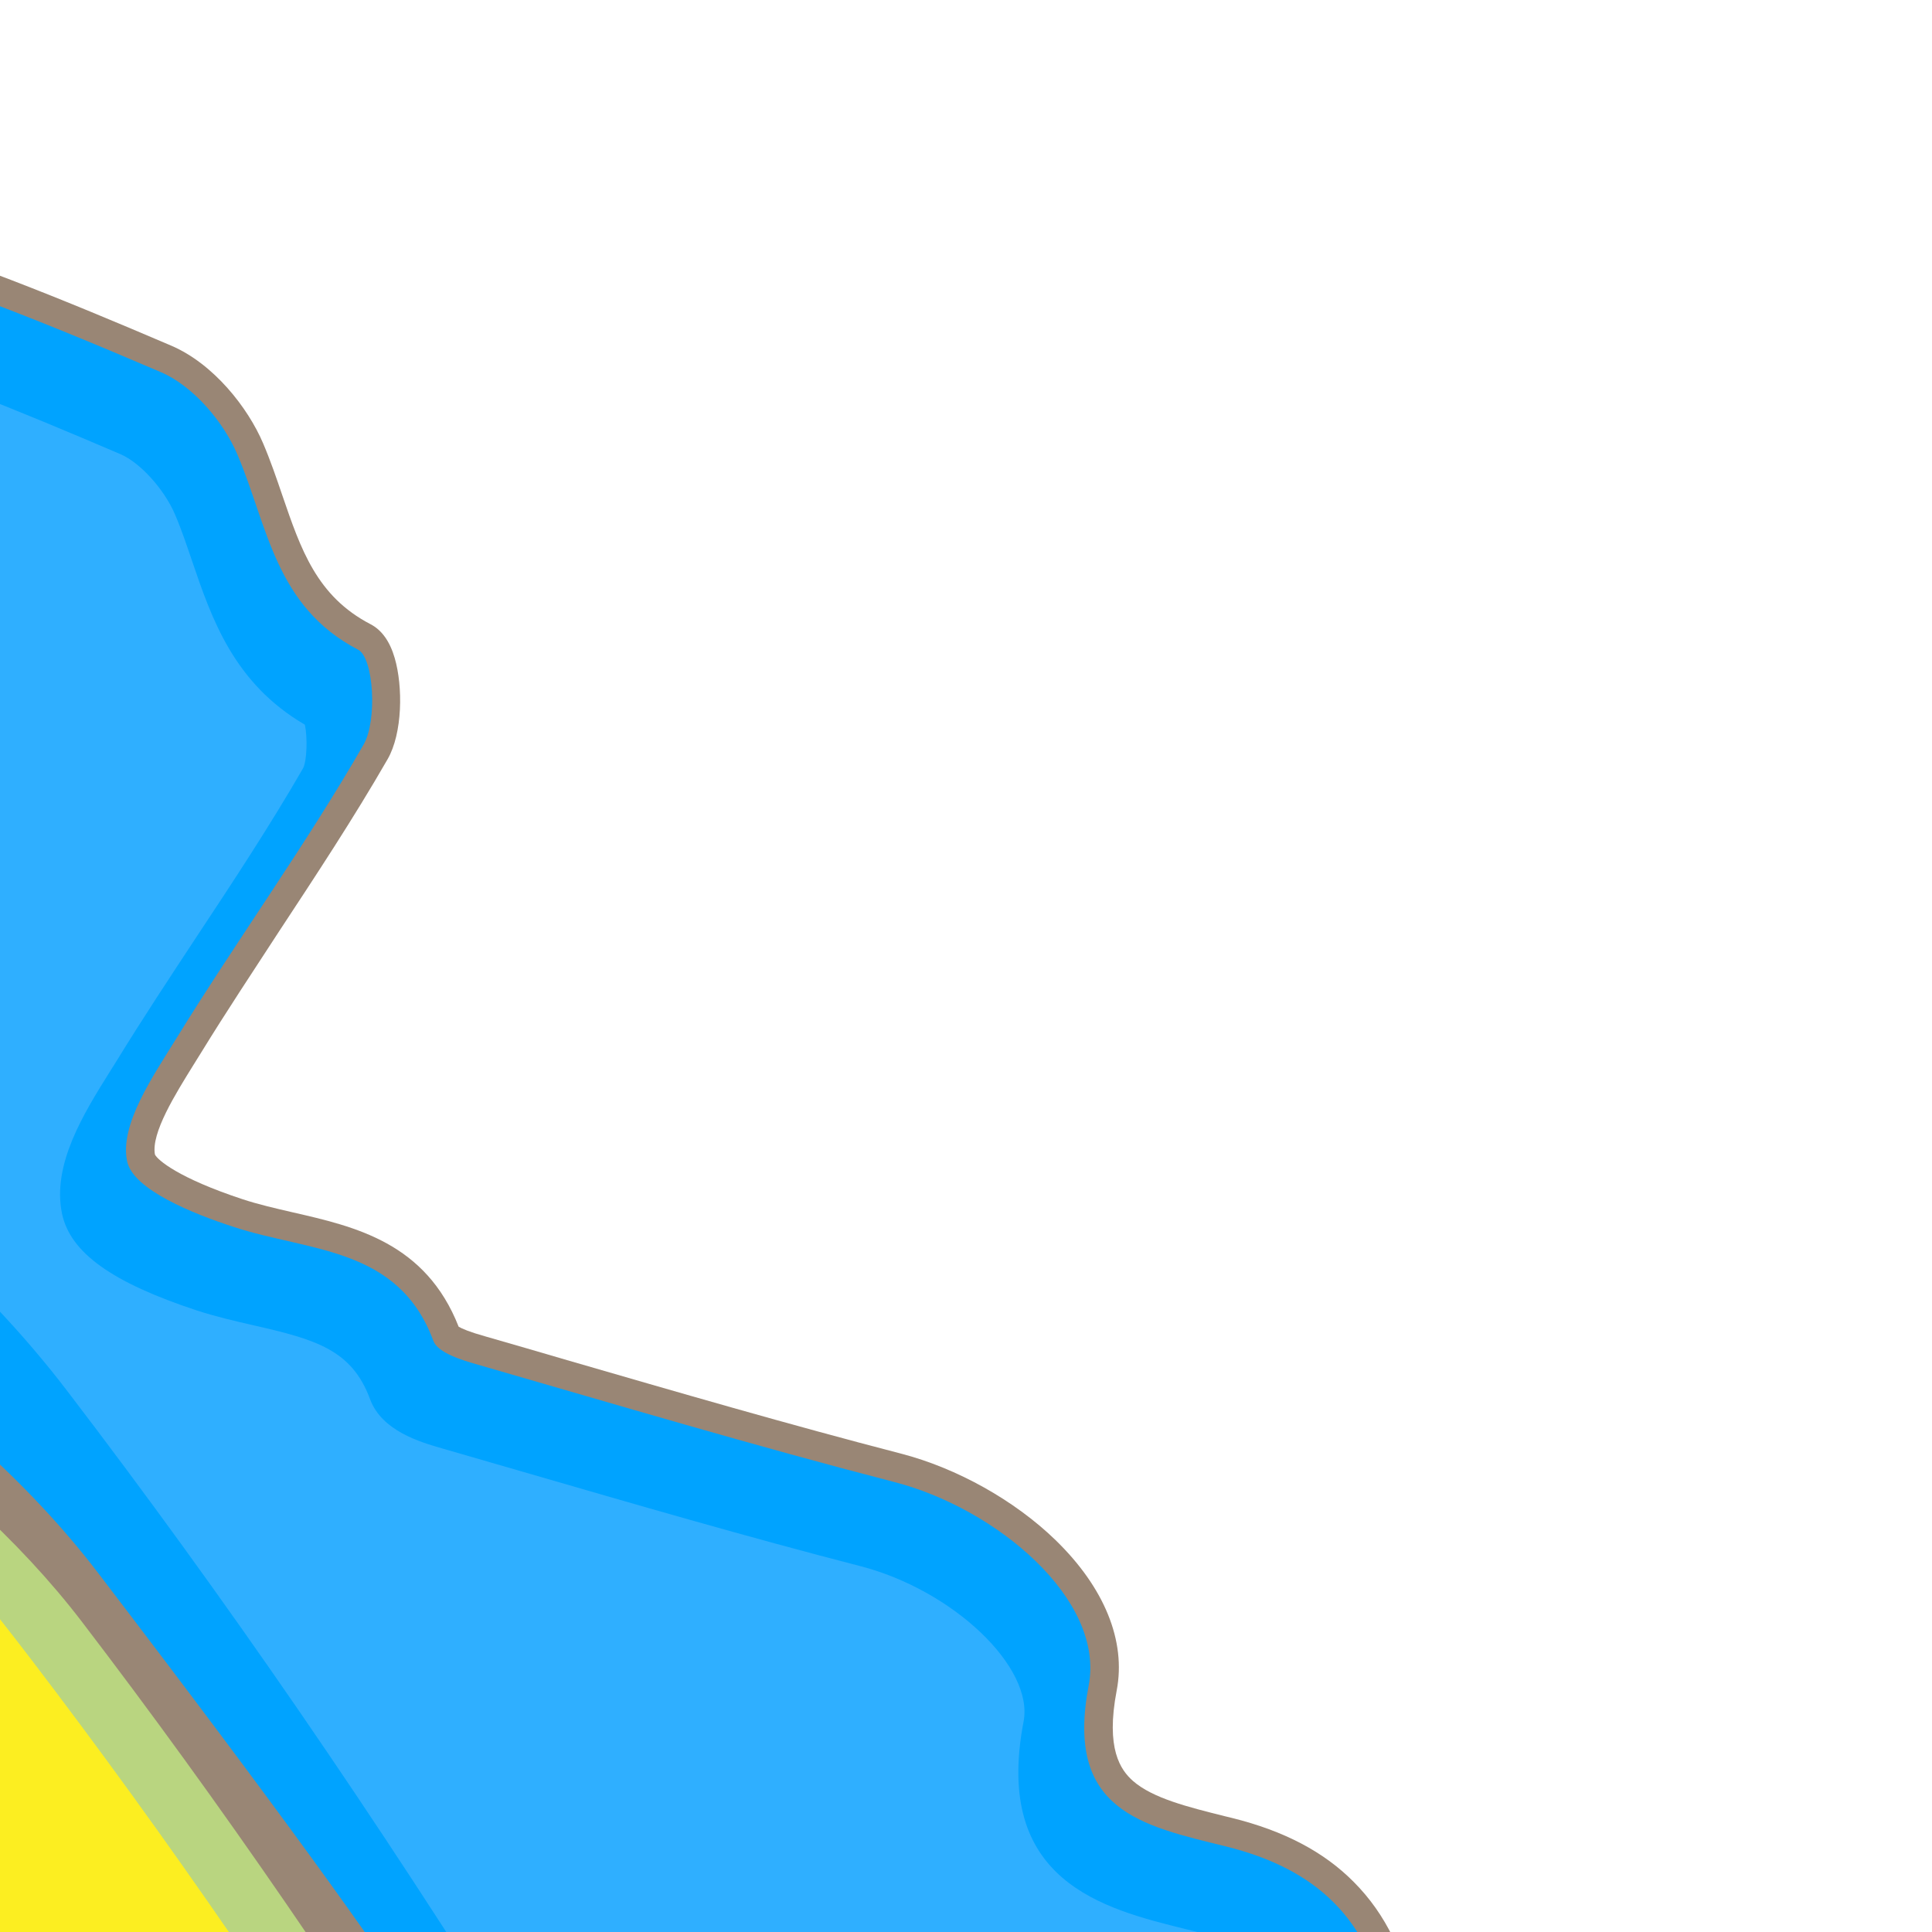 <?xml version="1.0" encoding="utf-8"?>
<!-- Generator: Adobe Illustrator 28.1.0, SVG Export Plug-In . SVG Version: 6.00 Build 0)  -->
<svg version="1.1" id="Layer_1" xmlns="http://www.w3.org/2000/svg" xmlns:xlink="http://www.w3.org/1999/xlink" x="0px" y="0px"
	 viewBox="0 0 1000 1000" style="enable-background:new 0 0 1000 1000;" xml:space="preserve">
<style type="text/css">
	.st0{fill:#998675;}
	.st1{fill:#00A3FF;}
	.st2{fill:#2FAFFF;}
	.st3{fill:#B9D580;}
	.st4{fill:#FCEE21;}
</style>
<g>
	<path class="st0" d="M-1776.7,1743.1c-15.3-17.7-13-32.6-13-32.6c0.8-5.1,3.8-13.2,4.1-14.1c2.1-5.6,4.6-11,7.6-16.2l0.1-0.1
		c10.6-18.1,23.1-35.1,37.2-50.5c11.7-12.8,21.2-20.8,28.1-26.7c2.5-2.1,4.7-4,6.6-5.7c34.6-31.8,40-85.8,39.5-91.9
		c-6.6-62.1-25-117.8-52-156.8c-30.4-43.9-43.8-90.8-40.9-143.4c2.4-45.1,15.9-88.3,31.9-136.1c8.4-25.1,39.2-47.7,64-55
		c20.2-6,45.9-17.2,53.8-36.8c5.3-13.2,2.3-30.1-9-49.9c-35.1-61.8-15-110.2,6.4-145.5c4.2-6.9,8.3-13.8,12.5-20.7
		c28.2-46.9,57.4-95.4,94.3-136.9c47.3-53.1,78-70.1,100.4-82.6c20.4-11.3,32.7-18.1,49.3-45.9c8.6-14.4,15.6-29.4,23-45.4
		c15.2-32.9,31-67,63.3-101.1c17.2-18.2,33.3-31.4,47.9-39.3c3.6-1.9,7.2-4,11.1-6.2c19.7-11.1,42.1-23.8,65.1-23.8l0.7,0
		c1.4,0,2.7,0,4.1,0c113.6,0,204.5-50.8,300.8-104.6c32-17.9,65-36.3,98.6-52.5c31.2-15.1,81.2-25.2,124.2-25.2
		c34,0,79.7,6.1,103.9,35.3c17.3,20.8,31.5,23.2,40.7,23.2c17.7,0,37.2-10.4,57.7-21.4c2.7-1.5,5.4-2.9,8.2-4.3
		c5-2.6,9.9-5.4,15.1-8.3c21.3-11.8,43.2-24,67.5-27.6c23.7-3.6,48.1-5.4,72.4-5.4c120.4,0,229.5,42.5,340.1,89.8
		c22,9.4,39.8,32.2,47.6,50.6c3.8,8.9,6.9,18,9.9,26.8c9.6,28,17.8,52.3,45.7,66.8c5.8,3,10,8.9,12.5,17.5
		c4.3,14.7,4.1,38.9-3.7,52.4c-17.6,30.6-37.3,60.4-56.3,89.3C131.1,502.6,117,523.8,104,545c-1.2,2-2.5,4-3.8,6.1
		c-9.3,15-22.1,35.4-20,46.5c1.4,2.8,12,12.1,45.3,23.1c8.2,2.7,16.9,4.7,26,6.8c32.3,7.4,68.8,15.7,85.9,59.2
		c1.7,1,5.5,2.7,14.1,5.1c14,4,28,8.1,42,12.2c56.6,16.4,115,33.4,172.9,48.4c28.9,7.5,58.8,24.2,80,44.8
		c25.3,24.6,36.5,52.2,31.6,77.8c-5.8,30.2,2,41.1,8.4,46.8c10.3,9,28.5,13.5,47.7,18.3l3.7,0.9c26.9,6.7,47.5,17.5,63,33.2
		c16.4,16.5,26.8,37.9,31.8,65.4c2.1,11.4,16.6,28.2,34.6,39.9c37.3,24.3,85.8,65,75.6,138c-4.6,33-40.1,69.1-50.8,79.3
		c-14.2,13.6-50.8,45.1-83.5,45.1c-0.7,0-1.4,0-2.1,0c-1.9-0.1-3.7-0.1-5.6-0.1c-49.7,0-80.7,29.6-113.6,61
		c-8.3,7.9-16.9,16.1-25.7,23.8c-6.8,5.8-17.7,17.5-15.2,29.9c2.3,11.5,15.6,22.2,35.5,28.6l7.8,2.5c18.8,6.1,29.5,9.5,40.3,14.1
		c8.1,3.5,14,6.6,15.3,7.2c27.2,14.3,65,76.9,49.7,101.8c-9.6,15.5-44.7,24-222.3-30.1c-161.2-49.2-280.1-101.2-312-115.3
		c-292.1-129-379.4-188.9-566-223.6c-46.9-8.7-85.5-13.2-109.7-15.5c-32.2,8.8-100.5,27.9-185,56.6
		C-1197.2,1451.4-1748,1776.3-1776.7,1743.1z"/>
	<path class="st1" d="M-1776.7,1743.1c-0.7-7-1-17.3,1.7-29.4c2.5-11.3,6.7-20.2,10.1-26c7.1-12.1,18.5-29.6,35.4-48
		c15.2-16.6,26.1-24.5,33.8-31.5c38.7-35.5,45.3-94.4,44.3-104.5c-5.9-56.3-22.7-117.7-54.6-163.8c-63-90.9-36.8-177.9-7.1-266.2
		c6.5-19.3,32.8-39.1,54-45.4c59.6-17.6,85.1-53.3,53.7-108.5c-28-49.3-18.6-89.3,6.2-130.3c32.5-53.5,63.8-109,105.2-155.5
		c88-98.8,112.5-65.9,151.4-130.8c26.8-44.6,38.1-95.1,84.3-143.9c16.5-17.4,31.4-29.5,44.2-36.4c22-11.9,46.4-28.4,69.6-28.2
		c159.4,1.8,277.9-94.9,410.2-158.6c51.4-24.8,171.6-40.1,210.1,6.2c41.8,50.3,82.8,23.5,125.2,1.2c25.1-13.2,50.8-30.3,77.9-34.3
		c144.8-21.8,275.6,28.3,404.3,83.4c16.7,7.1,32.5,25.7,39.7,42.7c15.7,36.9,19.4,78.6,62.5,101c8,4.2,10,36.5,2.8,49.1
		c-29.9,52-65.3,100.8-96.8,151.9c-12.3,19.9-29.6,44.9-25.6,63.8c3.1,14.7,34.3,27.2,55.3,34c38.9,12.8,85.2,10.2,103.2,58.9
		c2.3,6.2,14.7,10,23.2,12.4c71.7,20.7,143.2,42,215.4,60.7c52.8,13.6,109.1,60.8,100.6,105.3c-12.4,64.7,27.2,72.5,71,83.3
		c46.7,11.6,74.7,37.3,83.7,86.7c3.4,18.7,23.5,38.3,41.2,49.8c46.1,30,76.8,66.8,68.9,123.4c-5.6,40-79.9,113.2-121,111.5
		c-73.4-3.1-110.6,49.7-155.3,88.3c-36.9,31.8-22.4,68.7,25.5,84.1c32.8,10.6,42.6,13.4,61.1,22.9c38.3,19.6,66.4,73.3,56.5,88.4
		c-41.9,64.1-911.4-340.2-1124.2-353.2c-43.1-2.6-86.4-2.6-86.4-2.6c0,0-90.3,0.2-186.5,13
		C-801.1,1281.1-1228.9,1443.3-1776.7,1743.1z"/>
	<path class="st2" d="M-1494.3,1922.6c-1.3,0-2.6-0.1-3.8-0.3c-132.3-22.9-223.5-81.6-278.6-179.6v-17.3c6.8-6,13.9-11.8,21.2-17.9
		c23.1-19.2,47-39.1,65.3-63.9c36.4-49.2,51.7-87.2,48.3-119.4c-7.2-68-27.9-129.7-58.3-173.6c-54.7-79-36.3-152.3-4.4-247.4
		c3.7-11.1,23.3-26.7,39.5-31.5c40.4-11.9,66.5-31.4,77.4-57.7c10-24.1,6.3-51.7-10.8-81.9c-20.9-36.8-19.3-67.4,5.9-108.8
		l12.6-20.9c27.3-45.4,55.6-92.4,90.3-131.4l6.8-7.6c41.5-46.7,80.6-90.8,137.7-117.9c32.9-15.7,59.9-40.7,86.1-64.8
		c11.4-10.5,22.1-20.5,33.4-29.7c0.9-10.2,1.7-20.3,2.6-30.5c-3.1-13.6-7.9-42.1,7.5-55.8c2.7-2.4,5.5-3,11.7-6.5
		c16.5-9.3,33.5-19,46.7-19l4.8,0c123.3,0,222.8-55.6,319-109.4c31.5-17.6,64-35.8,96.6-51.5c21.5-10.3,64.4-21.5,108-21.5
		c36.3,0,63.8,8,75.4,21.9c20.2,24.3,43.5,36.6,69.3,36.6c27.1,0,51.6-13.1,75.3-25.8l8-4.2c5.3-2.8,10.5-5.7,15.9-8.6
		c19.2-10.7,37.4-20.7,55-23.4c21.9-3.3,44.4-5,66.9-5c113.3,0,218.5,41,325.4,86.8c10.2,4.4,22.6,18.1,28.2,31.2
		c3.3,7.7,6,15.8,8.9,24.3c10.1,29.6,21.5,63,58.3,84.5c1.4,6.5,1.1,18.5-0.9,22.5c-17,29.5-36.3,58.8-55.1,87.2
		c-13.7,20.8-28,42.4-41.3,64.1l-3.7,5.9c-13.4,21.4-30,48-24.7,73.4c4.3,20.2,25.8,35.6,69.8,50.1c9.9,3.2,19.8,5.5,29.4,7.7
		c32.2,7.3,50.8,12.7,60.2,38.1c6.1,16.6,25.9,22.3,37.7,25.7l41.8,12.1c56.9,16.5,115.7,33.6,174.2,48.7
		c48.1,12.4,90,52.3,84.6,80.5c-15.9,82.7,41.5,96.9,83.5,107.3l3.7,0.9c40.3,10,60.4,30.8,67.5,69.6c4.7,25.9,29.2,50,50.6,63.9
		c47.3,30.8,65,61.4,59.3,102.5c-4.4,31.3-69.2,92.9-97.7,92.9c-2.9-0.1-5.3-0.2-7.7-0.2c-64.6,0-104.3,37.9-139.3,71.3
		c-8.3,8-16.2,15.5-24.4,22.5c-29.9,25.8-29.8,51.7-27.1,64.9c5.2,24.8,27.1,45.2,60.2,55.9c16.7,5.4,38.4,12.7,58.7,22
		c7.6,3.4,15.6,6.6,23.6,9.8c20.1,8,39.1,15.5,49.7,27.2c4.7,5.2,5.1,7.7,5.1,7.8c-0.7,2.6-8.7,9.5-13.5,13.7
		c-10.8,9.4-24.3,21.1-28.2,38.4c-0.8,3.6-0.4,3.7-1.2,7.9c-4,22.1-19.7,37.3-25.4,43.1c-42.3,42.8-41.4,71.6-76.2,87.6
		c-12.9,5.9-28,9.3-45.9,9.3c-4.7,0-9.6-0.2-14.7-0.7c-2.6-0.2-5.1-0.3-7.6-0.3c-43.6,0-61.5,33.9-74.6,58.7
		c-2.9,5.6-5.9,11.2-9.1,16.4c-6.9,11.2-22.5,23.1-39.7,30.3c-13,5.4-28.9,8.4-44.8,8.4c-3.2,0-6.3-0.1-9.3-0.4
		c-18.1-1.4-36.3-1.5-53.9-1.6c-59.1-0.3-110.2-0.6-152.5-44.7c-25.1-26.1-25.5-28.7-57.4-48.2c-9.2-5.6-28.1-16.2-26.6-26.5
		c0.4-2.5,2-4.2,4.4-7.2c3.4-4.3,8.8-8.4,20.8-14.8c43.1-22.9,60.7-60.6,52.2-112.3c-11.3-69.1-71.1-124.2-142.1-131
		c-44-4.2-74.9-17.5-103.3-44.3c-29.1-27.5-73.9-62.2-122-71.5c-53.4-10.4-84.7-39.6-108.2-100.8c-16.7-43.5-48.8-67.5-90.4-67.5
		c-11.7,0-24.2,1.9-37.1,5.7c-68.4,20-147.7,44.1-223.7,76c-7.5,3.2-14.6,6-21.3,8.7c-34.1,13.6-63.6,25.3-78.8,57
		c-4.6,9.7-14.5,35.3-6.5,64.8c10.8,40.1,45.4,55.3,76,68.7c24.7,10.8,48,21,60.5,42.9c21,36.6,4.7,94.5-22.4,127.2
		c-23,27.7-64.6,42.8-127.1,46.2c-69.7,3.7-127.1,20.8-180.6,53.8c-14.9,9.2-39.1,15.2-61.4,15.2c-12.2,0-23-1.7-31.2-5
		c-23.5-9.3-46.2-13.9-69.3-13.9c-31.6,0-63.5,8.6-100.6,27.2c-26.8,13.4-53.2,28.1-78.8,42.3c-24.4,13.6-49.7,27.7-74.9,40.4
		C-1458.2,1911.8-1479.7,1922.6-1494.3,1922.6z"/>
</g>
<path class="st1" d="M261,1614.5c-23.3,0-50.3-6-84.9-18.9c-194.4-72.2-304.7-216.9-357.8-469.4c-16.3-77.9-42.3-141-75.2-182.6
	C-337,842.2-326.5,740-305.7,653.4c15.9-66.5,54.4-104.6,105.5-104.6c24.6,0,50.5,9.1,77,26.9C-58,619.6-4.9,668,34.6,719.7
	c81.1,106.1,159.3,219.8,239.1,347.6c22.8,36.5,43.5,78.5,62.4,135.2c5.7,16.9,22.5,69.6,30.8,141.8c5.5,47.6,6.7,97.2-3.1,160.6
	C352.6,1577.6,318,1614.5,261,1614.5z"/>
<path class="st0" d="M336.7,1299.3c19.4,90,11.8,158.2,3.5,199c-8.2,40.2-18.1,59.7-35.4,70.6c-23.6,14.8-57.8,10.1-102.5-6.6
	c-187-69.4-266.1-216.2-305.3-402.8c-12.6-60-34.4-125.1-71.2-171.7c-61.5-77.9-59.8-156.2-39.5-240.7
	c17.6-73.5,67.1-98.1,128.9-56.5c50.1,33.7,98.8,75.4,135.6,123.6c190.5,249.3,192,268.3,212.1,308.3
	C286.2,1169,312.6,1228.3,336.7,1299.3z"/>
<path class="st3" d="M279.3,1568.3c-15.1,0-34.8-4.6-60.2-14c-157.7-58.6-247.7-177.9-291.6-387c-16.2-76.9-41.5-137.7-75.3-180.5
	c-59.9-75.9-52.5-151.9-35.5-222.6c5.4-22.4,19.2-60.1,51.3-60.1c12.7,0,27.8,5.7,43.8,16.4c53.5,36,98.6,77.1,130.5,118.8
	c71.5,93.5,140.5,193.8,210.9,306.7c15.6,25,34.9,62.5,52,113.4c8.2,24.3,13.3,44.6,16.1,57.3c2.4,12.4,5.8,31.8,8.5,55.8
	c3.4,30,6.4,78.3-2.3,134.8C318.9,1563.6,298.1,1568.3,279.3,1568.3z"/>
<path class="st4" d="M230.8,1524.1c-46.9-0.3-80.1-35.3-119.1-68.5c-75-63.9-123.4-159.3-151.9-294.8
	c-17.2-81.8-44.6-147-81.6-193.8c-13.4-16.9-24.8-32.9-32.3-59.3c-18.9-66.2,7.6-151.5,47.2-160.6c17.8-4.1,41.2,4.8,122.8,111.5
	c70.8,92.7,139.3,192.2,209.2,304.2c15,24,32.6,60,49.3,108c5,14.4,13.9,41.4,21.4,76.9c16.3,77.3,26.6,126.1-0.8,154.7
	C274,1524.4,240.6,1524.1,230.8,1524.1z"/>
</svg>
